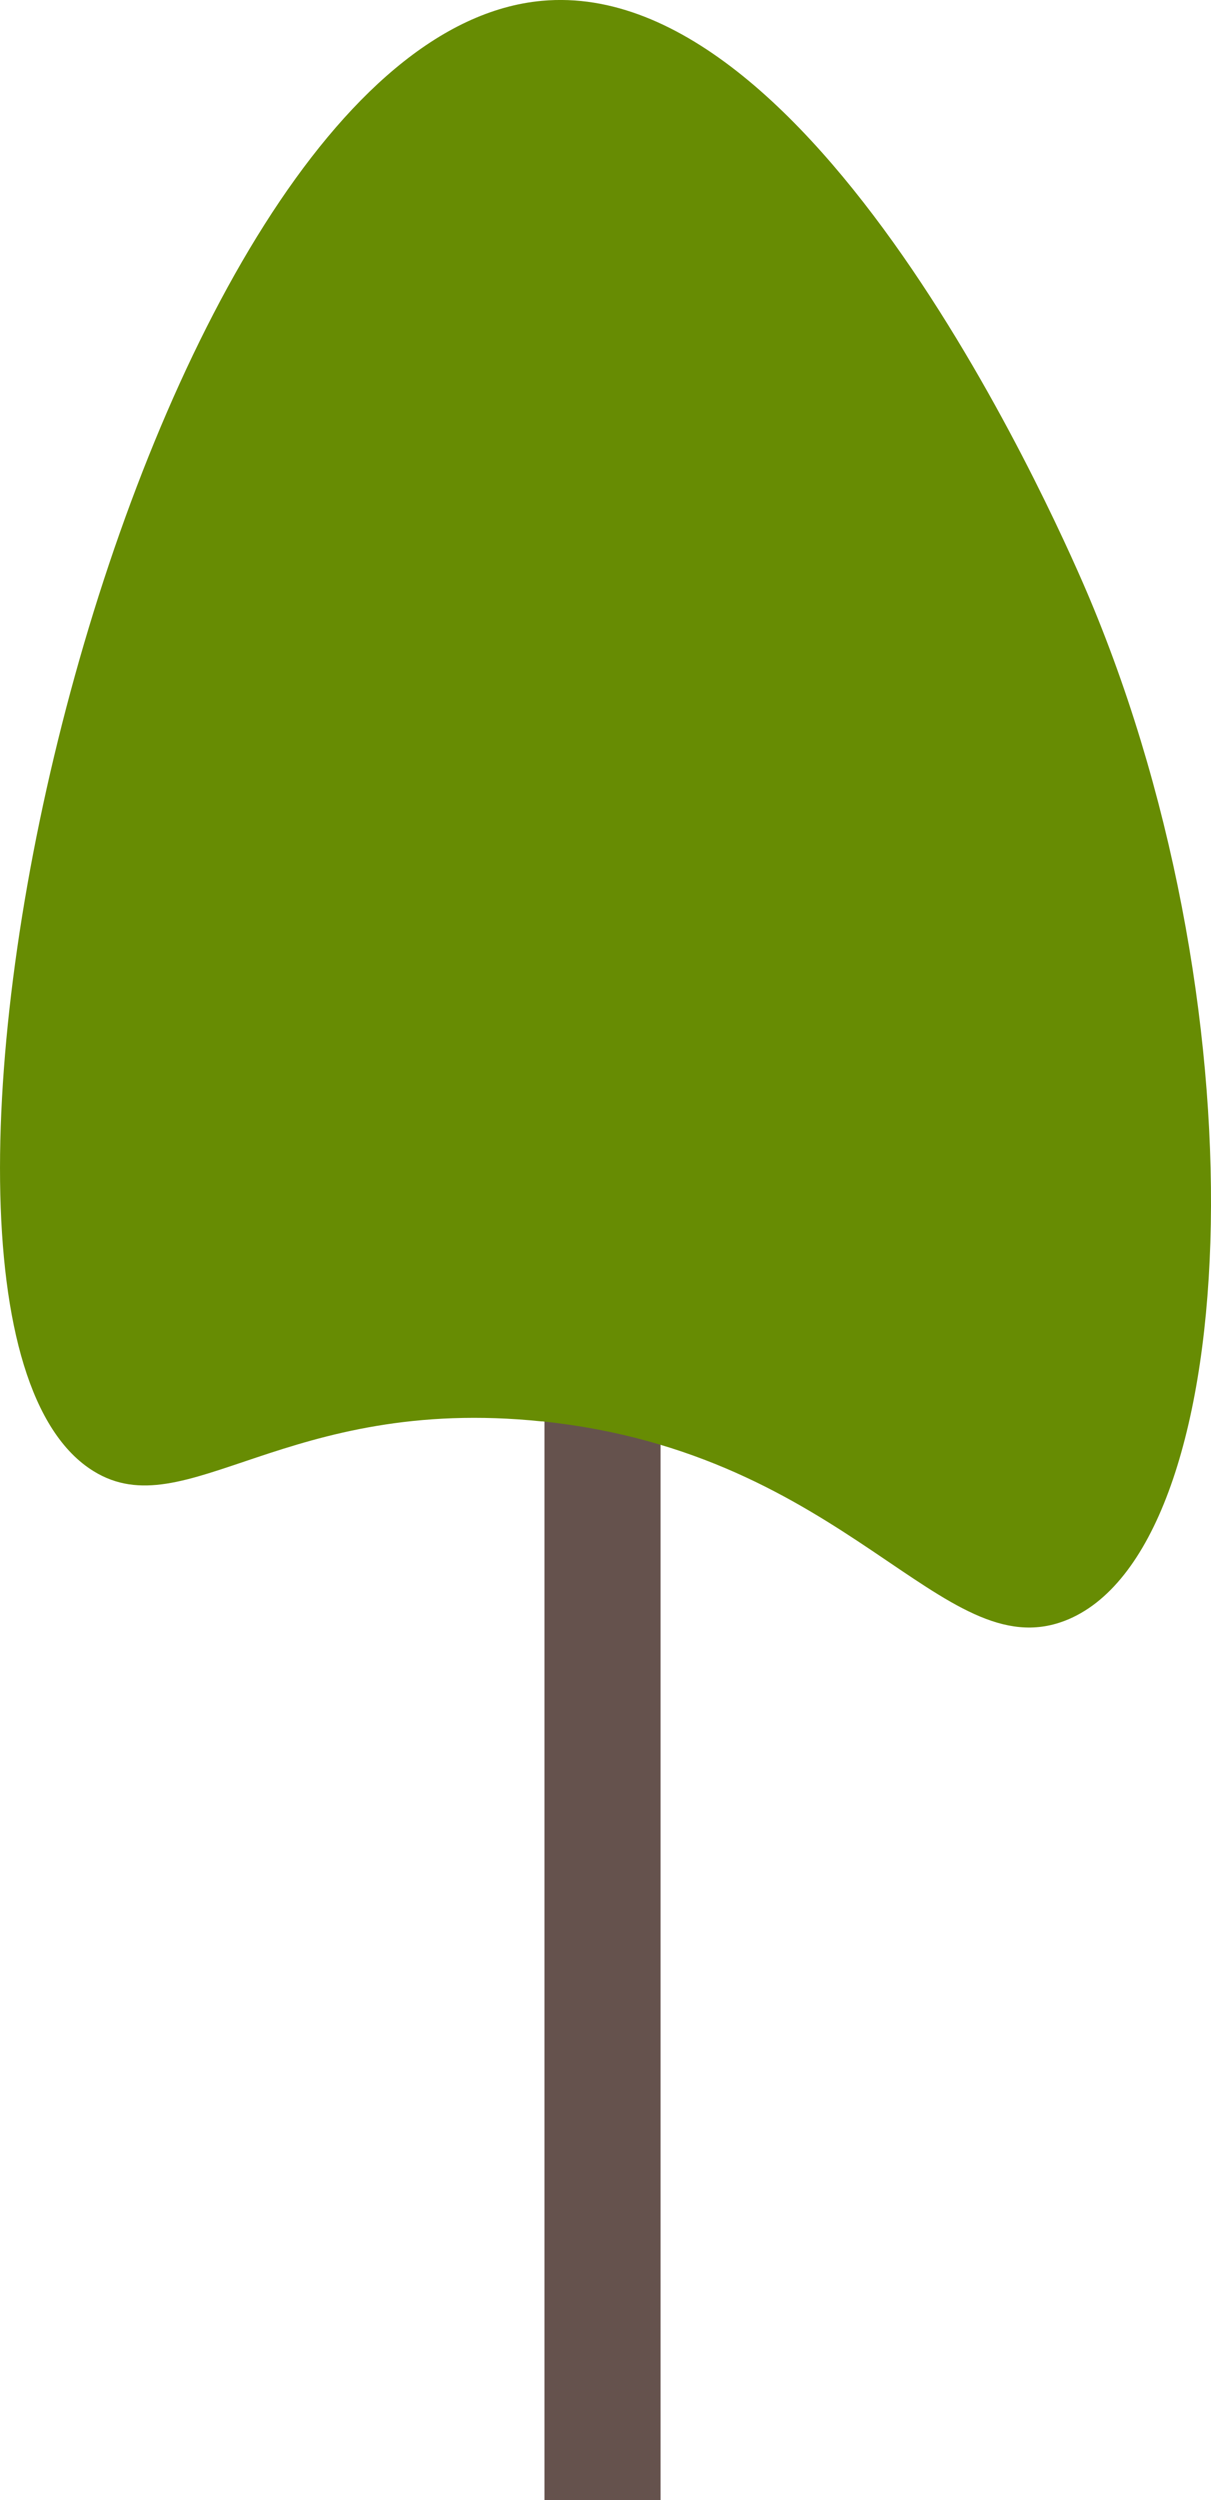 <?xml version="1.0" encoding="UTF-8"?>
<svg id="Layer_2" xmlns="http://www.w3.org/2000/svg" viewBox="0 0 117.79 242.99">
  <defs>
    <style>
      .cls-1 {
        fill: #65524d;
      }

      .cls-2 {
        fill: #678c03;
      }
    </style>
  </defs>
  <g id="Layer_1-2" data-name="Layer_1">
    <g>
      <rect class="cls-1" x="52.96" y="79.58" width="11.29" height="163.41"/>
      <path class="cls-2" d="M52.71,138.15c-24.94-2.6-34.64,10.36-43.6,4.84C-15.4,127.91,13.07,3.72,52.71.08c27.24-2.5,51.03,52.75,53.29,58.13,17.25,41.08,14.83,92.67-2.42,99.31-11.97,4.61-21.07-16.28-50.87-19.38Z"/>
    </g>
  </g>
</svg>